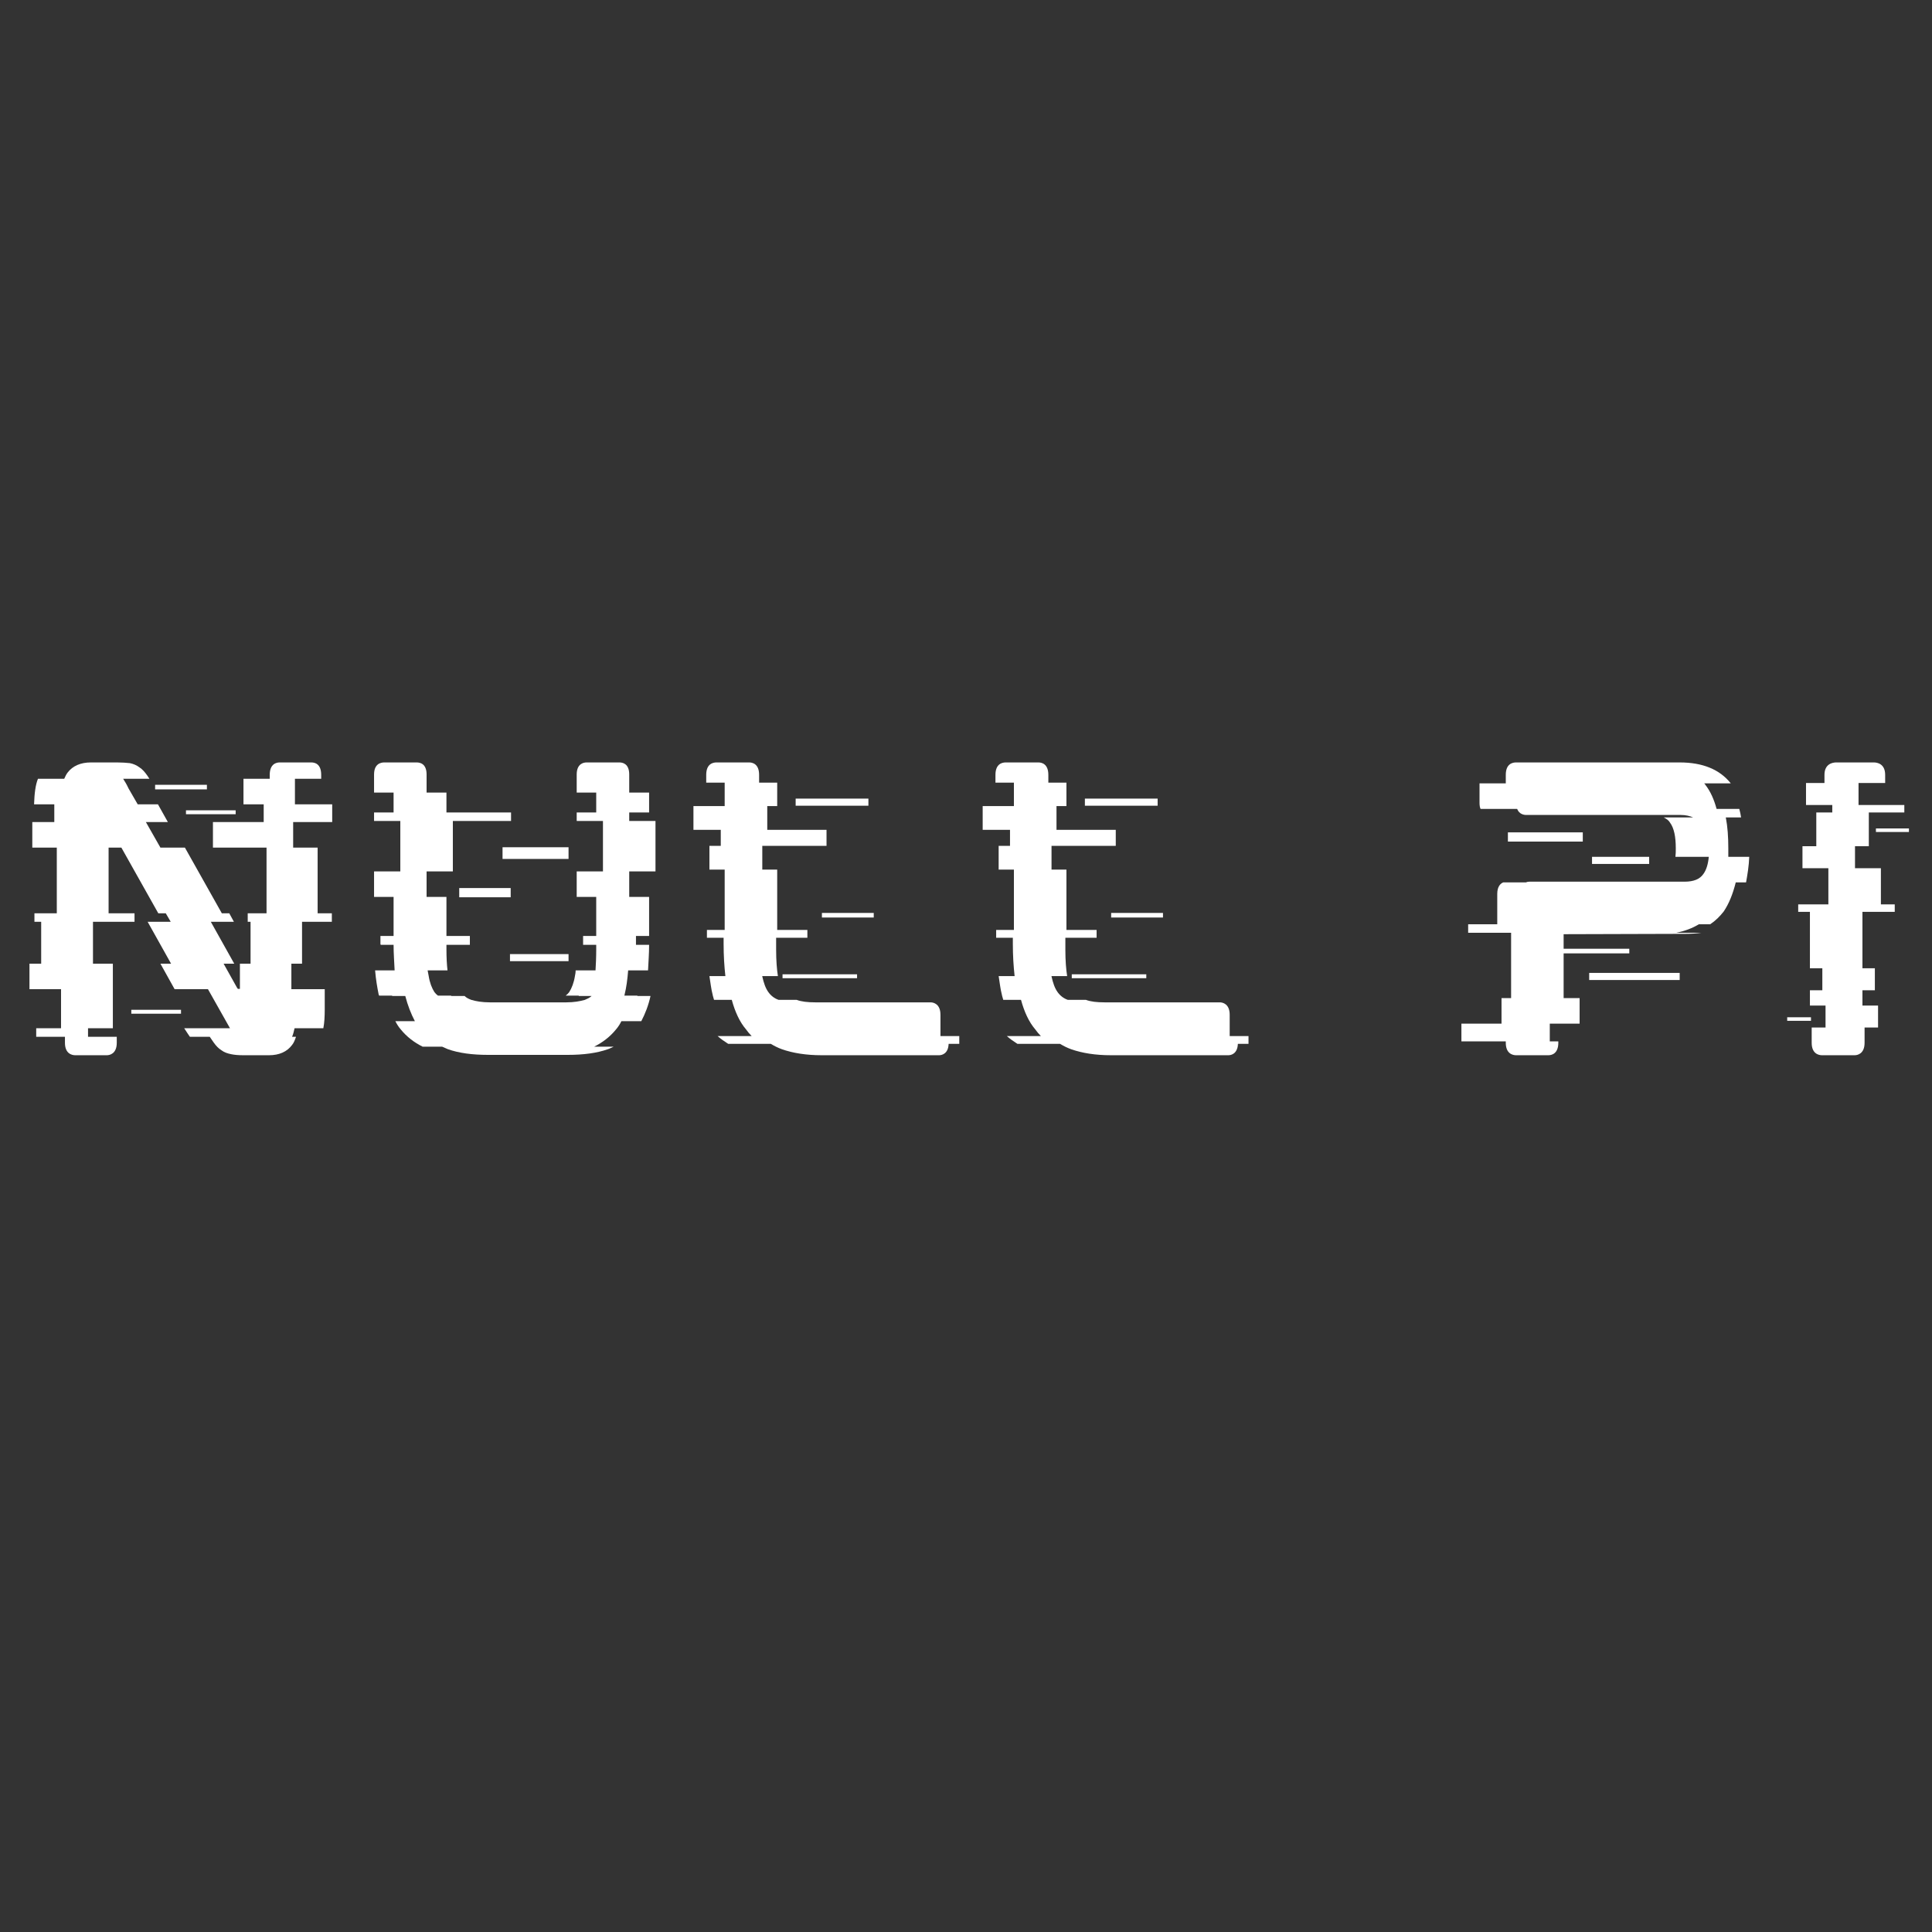 <svg xmlns="http://www.w3.org/2000/svg" xmlns:xlink="http://www.w3.org/1999/xlink" width="500" zoomAndPan="magnify" viewBox="0 0 375 375" height="500" preserveAspectRatio="xMidYMid meet" version="1.0"><rect x="0" y="0" width="375" height="375" fill="#333333" stroke="none"/><defs><g/></defs><g fill="#ffffff" fill-opacity="1"><g transform="translate(4.34, 204.75)"><g><path d="M 60.141 -45.191 L 60.141 -48.633 L 52.906 -48.633 L 52.906 -53.594 L 58.004 -53.594 L 58.004 -54.352 C 58.004 -56.555 56.695 -56.762 56.074 -56.762 L 49.945 -56.762 C 49.391 -56.762 48.016 -56.555 48.016 -54.352 L 48.016 -53.594 L 42.918 -53.594 L 42.918 -48.633 L 46.844 -48.633 L 46.844 -45.191 L 36.992 -45.191 L 36.992 -40.23 L 47.395 -40.23 L 47.395 -27.484 L 43.742 -27.484 L 43.742 -25.832 L 44.293 -25.832 L 44.293 -17.703 L 42.227 -17.703 L 42.227 -12.949 C 42.227 -12.883 42.227 -12.883 42.227 -12.812 L 41.883 -12.812 C 41.816 -12.812 41.816 -12.812 41.676 -13.02 L 39.059 -17.703 L 41.125 -17.703 L 36.578 -25.832 L 41.059 -25.832 L 40.16 -27.484 L 38.715 -27.484 L 31.551 -40.23 L 26.797 -40.23 L 23.973 -45.191 L 28.242 -45.191 L 26.316 -48.633 L 22.387 -48.633 L 20.598 -51.734 C 20.254 -52.492 19.91 -53.043 19.562 -53.594 L 24.66 -53.594 C 24.523 -53.801 24.387 -54.008 24.25 -54.215 C 23.766 -54.902 23.285 -55.453 22.734 -55.801 C 22.184 -56.211 21.562 -56.488 20.871 -56.625 C 20.184 -56.695 19.355 -56.762 18.395 -56.762 L 13.297 -56.762 C 11.297 -56.762 9.781 -56.074 8.816 -54.836 C 8.543 -54.488 8.336 -54.078 8.129 -53.594 L 3.031 -53.594 C 2.551 -52.422 2.344 -50.77 2.273 -48.633 L 6.199 -48.633 C 6.199 -48.359 6.199 -48.152 6.199 -47.875 L 6.199 -45.191 L 1.93 -45.191 L 1.93 -40.23 L 6.684 -40.23 L 6.684 -27.484 L 2.344 -27.484 L 2.344 -25.832 L 3.652 -25.832 L 3.652 -17.703 L 1.379 -17.703 L 1.379 -12.746 L 7.508 -12.746 L 7.508 -5.168 L 2.688 -5.168 L 2.688 -3.512 L 8.266 -3.512 L 8.266 -2.344 C 8.266 -0.207 9.645 0.07 10.266 0.07 L 16.395 0.07 C 16.945 0.07 18.324 -0.207 18.324 -2.344 L 18.324 -3.512 L 12.746 -3.512 L 12.746 -5.168 L 17.566 -5.168 L 17.566 -17.703 L 13.707 -17.703 L 13.707 -25.832 L 21.77 -25.832 L 21.77 -27.484 L 16.738 -27.484 L 16.738 -40.23 L 19.219 -40.23 L 26.383 -27.484 L 27.832 -27.484 L 28.797 -25.832 L 24.316 -25.832 L 28.863 -17.703 L 26.797 -17.703 L 29.555 -12.746 L 36.027 -12.746 L 40.301 -5.168 L 31.414 -5.168 L 31.551 -4.961 C 31.895 -4.41 32.238 -3.926 32.516 -3.512 L 36.371 -3.512 C 36.648 -3.102 36.922 -2.688 37.129 -2.41 C 37.613 -1.723 38.094 -1.238 38.645 -0.895 C 39.195 -0.48 39.816 -0.277 40.504 -0.137 C 41.125 0 41.953 0.07 42.848 0.07 L 47.875 0.07 C 49.875 0.07 51.391 -0.621 52.355 -1.93 C 52.699 -2.344 52.906 -2.895 53.113 -3.512 L 52.355 -3.512 C 52.562 -3.996 52.699 -4.547 52.836 -5.168 L 58.418 -5.168 C 58.625 -6.199 58.691 -7.441 58.691 -8.816 L 58.691 -12.746 L 52.215 -12.746 L 52.215 -17.703 L 54.285 -17.703 L 54.285 -25.832 L 60.07 -25.832 L 60.07 -27.484 L 57.312 -27.484 L 57.312 -40.23 L 52.562 -40.23 L 52.562 -45.191 Z M 35.82 -51.527 L 25.766 -51.527 L 25.766 -52.422 L 35.82 -52.422 Z M 30.793 -7.992 L 21.148 -7.992 L 21.148 -8.75 L 30.793 -8.75 Z M 41.402 -46.707 L 31.758 -46.707 L 31.758 -47.465 L 41.402 -47.465 Z M 41.402 -46.707 "/></g></g></g><g fill="#ffffff" fill-opacity="1"><g transform="translate(69.503, 204.75)"><g><path d="M 57.727 -35.613 L 57.727 -45.398 L 52.629 -45.398 L 52.629 -47.051 L 56.488 -47.051 L 56.488 -50.906 L 52.629 -50.906 L 52.629 -54.422 C 52.629 -56.555 51.32 -56.762 50.703 -56.762 L 44.363 -56.762 C 43.812 -56.762 42.434 -56.555 42.434 -54.422 L 42.434 -50.906 L 46.223 -50.906 L 46.223 -47.051 L 42.434 -47.051 L 42.434 -45.398 L 47.531 -45.398 L 47.531 -35.613 L 42.434 -35.613 L 42.434 -30.656 L 46.223 -30.656 L 46.223 -23.078 L 43.676 -23.078 L 43.676 -21.355 L 46.223 -21.355 L 46.223 -20.461 C 46.223 -18.875 46.156 -17.566 46.086 -16.395 L 42.227 -16.395 C 42.227 -15.98 42.16 -15.637 42.09 -15.293 C 41.883 -13.984 41.469 -12.949 40.988 -12.191 C 40.781 -11.918 40.574 -11.711 40.301 -11.504 L 42.848 -11.504 C 42.848 -11.504 42.848 -11.434 42.777 -11.434 L 45.328 -11.434 C 44.984 -11.09 44.5 -10.883 44.02 -10.676 C 43.055 -10.402 41.883 -10.195 40.438 -10.195 L 25.559 -10.195 C 24.109 -10.195 22.871 -10.402 21.977 -10.676 C 21.426 -10.883 21.012 -11.09 20.668 -11.434 L 18.117 -11.434 C 18.047 -11.434 18.047 -11.504 18.047 -11.504 L 15.5 -11.504 C 15.223 -11.711 15.016 -11.918 14.812 -12.191 C 14.328 -12.949 13.914 -13.984 13.707 -15.293 C 13.641 -15.637 13.57 -15.98 13.5 -16.395 L 17.359 -16.395 C 17.223 -17.566 17.152 -18.875 17.152 -20.461 L 17.152 -21.355 L 21.699 -21.355 L 21.699 -23.078 L 17.152 -23.078 L 17.152 -30.656 L 13.297 -30.656 L 13.297 -35.613 L 18.395 -35.613 L 18.395 -45.398 L 29.691 -45.398 L 29.691 -47.051 L 17.152 -47.051 L 17.152 -50.906 L 13.297 -50.906 L 13.297 -54.422 C 13.297 -56.555 11.988 -56.762 11.367 -56.762 L 5.098 -56.762 C 4.477 -56.762 3.102 -56.555 3.102 -54.422 L 3.102 -50.906 L 6.891 -50.906 L 6.891 -47.051 L 3.102 -47.051 L 3.102 -45.398 L 8.199 -45.398 L 8.199 -35.613 L 3.102 -35.613 L 3.102 -30.656 L 6.891 -30.656 L 6.891 -23.078 L 4.34 -23.078 L 4.34 -21.562 C 4.34 -21.492 4.34 -21.426 4.41 -21.355 L 6.891 -21.355 C 6.891 -19.633 7.027 -17.98 7.094 -16.395 L 3.305 -16.395 C 3.445 -14.672 3.719 -13.09 3.996 -11.711 C 4.062 -11.641 4.062 -11.574 4.062 -11.504 L 6.613 -11.504 C 6.613 -11.504 6.613 -11.434 6.613 -11.434 L 9.16 -11.434 C 9.645 -9.574 10.266 -7.992 11.023 -6.543 L 7.234 -6.543 C 7.508 -5.992 7.852 -5.441 8.266 -4.961 C 9.438 -3.512 10.883 -2.41 12.539 -1.586 L 16.328 -1.586 C 16.672 -1.445 17.086 -1.238 17.43 -1.102 C 19.562 -0.344 22.184 0 25.211 0 L 40.711 0 C 43.742 0 46.359 -0.344 48.496 -1.102 C 48.91 -1.238 49.254 -1.445 49.598 -1.586 L 45.809 -1.586 C 47.465 -2.41 48.91 -3.512 50.082 -4.961 C 50.496 -5.441 50.84 -5.992 51.113 -6.543 L 54.973 -6.543 C 55.73 -7.992 56.352 -9.574 56.762 -11.434 L 54.215 -11.434 C 54.215 -11.434 54.215 -11.504 54.215 -11.504 L 51.664 -11.504 C 51.734 -11.574 51.734 -11.641 51.734 -11.711 C 52.078 -13.09 52.285 -14.672 52.422 -16.395 L 56.281 -16.395 C 56.352 -17.98 56.488 -19.633 56.488 -21.355 L 53.938 -21.355 C 53.938 -21.426 53.938 -21.492 53.938 -21.562 L 53.938 -23.078 L 56.488 -23.078 L 56.488 -30.656 L 52.629 -30.656 L 52.629 -35.613 Z M 29.621 -30.586 L 19.633 -30.586 L 19.633 -32.379 L 29.621 -32.379 Z M 40.852 -18.188 L 29.484 -18.188 L 29.484 -19.562 L 40.852 -19.562 Z M 40.852 -38.027 L 28.039 -38.027 L 28.039 -40.301 L 40.852 -40.301 Z M 40.852 -38.027 "/></g></g></g><g fill="#ffffff" fill-opacity="1"><g transform="translate(133.495, 204.75)"><g><path d="M 49.047 -3.652 L 49.047 -7.785 C 49.047 -9.918 47.672 -10.195 47.117 -10.195 L 24.73 -10.195 C 23.285 -10.195 22.043 -10.332 21.148 -10.676 L 17.637 -10.676 C 16.809 -10.953 16.121 -11.504 15.637 -12.191 C 15.086 -12.949 14.742 -13.984 14.465 -15.223 C 14.465 -15.223 14.465 -15.223 14.465 -15.293 L 17.496 -15.293 C 17.289 -16.602 17.152 -18.324 17.152 -20.391 L 17.152 -22.734 L 23.215 -22.734 L 23.215 -24.25 L 17.359 -24.25 L 17.359 -35.961 L 14.465 -35.961 L 14.465 -40.574 L 26.934 -40.574 L 26.934 -43.676 L 15.43 -43.676 L 15.43 -48.289 L 17.359 -48.289 L 17.359 -52.836 L 13.848 -52.836 L 13.848 -54.352 C 13.848 -56.555 12.469 -56.762 11.918 -56.762 L 5.578 -56.762 C 4.961 -56.762 3.582 -56.555 3.582 -54.352 L 3.582 -52.836 L 7.164 -52.836 L 7.164 -48.289 L 1.102 -48.289 L 1.102 -43.676 L 6.406 -43.676 L 6.406 -40.574 L 4.203 -40.574 L 4.203 -35.961 L 7.164 -35.961 L 7.164 -24.25 L 3.719 -24.25 L 3.719 -22.734 L 6.957 -22.734 L 6.957 -21.562 C 6.957 -19.219 7.094 -17.152 7.301 -15.293 L 4.203 -15.293 C 4.41 -13.984 4.547 -12.746 4.82 -11.711 C 4.891 -11.297 5.027 -11.023 5.098 -10.676 L 8.543 -10.676 C 9.16 -8.402 10.059 -6.406 11.297 -4.961 C 11.641 -4.477 11.988 -4.062 12.398 -3.652 L 5.785 -3.652 C 6.406 -3.102 7.094 -2.617 7.852 -2.137 L 16.121 -2.137 C 16.809 -1.723 17.496 -1.379 18.254 -1.102 C 20.391 -0.344 23.008 0.07 25.969 0.07 L 48.773 0.07 C 49.324 0.07 50.562 -0.207 50.633 -2.137 L 52.699 -2.137 C 52.699 -2.203 52.699 -2.273 52.699 -2.344 L 52.699 -3.652 Z M 36.098 -26.66 L 26.039 -26.66 L 26.039 -27.555 L 36.098 -27.555 Z M 32.859 -14.879 L 18.395 -14.879 L 18.395 -15.637 L 32.859 -15.637 Z M 35.062 -48.359 L 20.941 -48.359 L 20.941 -49.738 L 35.062 -49.738 Z M 35.062 -48.359 "/></g></g></g><g fill="#ffffff" fill-opacity="1"><g transform="translate(189.635, 204.75)"><g><path d="M 49.047 -3.652 L 49.047 -7.785 C 49.047 -9.918 47.672 -10.195 47.117 -10.195 L 24.73 -10.195 C 23.285 -10.195 22.043 -10.332 21.148 -10.676 L 17.637 -10.676 C 16.809 -10.953 16.121 -11.504 15.637 -12.191 C 15.086 -12.949 14.742 -13.984 14.465 -15.223 C 14.465 -15.223 14.465 -15.223 14.465 -15.293 L 17.496 -15.293 C 17.289 -16.602 17.152 -18.324 17.152 -20.391 L 17.152 -22.734 L 23.215 -22.734 L 23.215 -24.25 L 17.359 -24.25 L 17.359 -35.961 L 14.465 -35.961 L 14.465 -40.574 L 26.934 -40.574 L 26.934 -43.676 L 15.43 -43.676 L 15.43 -48.289 L 17.359 -48.289 L 17.359 -52.836 L 13.848 -52.836 L 13.848 -54.352 C 13.848 -56.555 12.469 -56.762 11.918 -56.762 L 5.578 -56.762 C 4.961 -56.762 3.582 -56.555 3.582 -54.352 L 3.582 -52.836 L 7.164 -52.836 L 7.164 -48.289 L 1.102 -48.289 L 1.102 -43.676 L 6.406 -43.676 L 6.406 -40.574 L 4.203 -40.574 L 4.203 -35.961 L 7.164 -35.961 L 7.164 -24.25 L 3.719 -24.25 L 3.719 -22.734 L 6.957 -22.734 L 6.957 -21.562 C 6.957 -19.219 7.094 -17.152 7.301 -15.293 L 4.203 -15.293 C 4.41 -13.984 4.547 -12.746 4.82 -11.711 C 4.891 -11.297 5.027 -11.023 5.098 -10.676 L 8.543 -10.676 C 9.16 -8.402 10.059 -6.406 11.297 -4.961 C 11.641 -4.477 11.988 -4.062 12.398 -3.652 L 5.785 -3.652 C 6.406 -3.102 7.094 -2.617 7.852 -2.137 L 16.121 -2.137 C 16.809 -1.723 17.496 -1.379 18.254 -1.102 C 20.391 -0.344 23.008 0.07 25.969 0.07 L 48.773 0.07 C 49.324 0.07 50.562 -0.207 50.633 -2.137 L 52.699 -2.137 C 52.699 -2.203 52.699 -2.273 52.699 -2.344 L 52.699 -3.652 Z M 36.098 -26.66 L 26.039 -26.66 L 26.039 -27.555 L 36.098 -27.555 Z M 32.859 -14.879 L 18.395 -14.879 L 18.395 -15.637 L 32.859 -15.637 Z M 35.062 -48.359 L 20.941 -48.359 L 20.941 -49.738 L 35.062 -49.738 Z M 35.062 -48.359 "/></g></g></g><g fill="#ffffff" fill-opacity="1"><g transform="translate(245.774, 204.75)"><g/></g></g><g fill="#ffffff" fill-opacity="1"><g transform="translate(284.624, 204.75)"><g><path d="M 50.84 -38.438 C 50.84 -38.992 50.84 -39.543 50.84 -40.094 C 50.84 -42.297 50.703 -44.293 50.355 -46.086 L 53.32 -46.086 C 53.25 -46.637 53.113 -47.188 52.973 -47.738 L 48.566 -47.738 C 48.082 -49.531 47.395 -51.113 46.43 -52.355 C 46.359 -52.492 46.293 -52.562 46.156 -52.699 L 51.32 -52.699 C 49.188 -55.387 45.879 -56.762 41.402 -56.762 L 9.645 -56.762 C 9.023 -56.762 7.648 -56.555 7.648 -54.352 L 7.648 -52.699 L 2.551 -52.699 L 2.551 -48.91 C 2.551 -48.43 2.617 -48.016 2.754 -47.738 L 9.852 -47.738 C 10.266 -46.707 11.16 -46.566 11.641 -46.566 L 41.609 -46.566 C 42.574 -46.566 43.398 -46.359 44.02 -46.086 L 38.301 -46.086 C 38.852 -45.809 39.266 -45.535 39.543 -45.051 C 40.301 -44.02 40.645 -42.367 40.645 -40.094 C 40.645 -39.473 40.645 -38.992 40.574 -38.438 L 47.051 -38.438 C 46.914 -36.992 46.566 -35.891 46.016 -35.133 C 45.328 -34.098 44.09 -33.617 42.367 -33.617 L 12.332 -33.617 C 12.125 -33.617 11.848 -33.617 11.574 -33.48 L 7.164 -33.48 C 6.613 -33.273 5.992 -32.652 5.992 -31.273 L 5.992 -25.352 L 0.344 -25.352 L 0.344 -23.699 L 8.68 -23.699 L 8.68 -11.023 L 6.82 -11.023 L 6.82 -6.062 L -0.965 -6.062 L -0.965 -2.617 L 7.648 -2.617 L 7.648 -2.344 C 7.648 -0.207 9.023 0.07 9.645 0.07 L 15.914 0.07 C 16.531 0.07 17.844 -0.207 17.844 -2.344 L 17.844 -2.617 L 16.188 -2.617 L 16.188 -6.062 L 21.977 -6.062 L 21.977 -11.023 L 18.875 -11.023 L 18.875 -23.422 L 42.434 -23.492 C 43.605 -23.492 44.641 -23.559 45.605 -23.699 L 40.711 -23.699 C 42.434 -24.043 43.883 -24.594 45.121 -25.352 L 47.324 -25.352 C 48.359 -26.039 49.188 -26.867 49.945 -27.832 C 50.977 -29.348 51.734 -31.273 52.285 -33.48 L 54.285 -33.48 C 54.559 -34.996 54.836 -36.648 54.902 -38.438 Z M 22.594 -41.402 L 8.059 -41.402 L 8.059 -43.191 L 22.594 -43.191 Z M 35.477 -37.062 L 24.387 -37.062 L 24.387 -38.438 L 35.477 -38.438 Z M 41.402 -14.535 L 23.836 -14.535 L 23.836 -15.914 L 41.402 -15.914 Z M 31.621 -19.703 L 18.875 -19.703 L 18.875 -20.598 L 31.621 -20.598 Z M 31.621 -19.703 "/></g></g></g><g fill="#ffffff" fill-opacity="1"><g transform="translate(345.999, 204.75)"><g><path d="M 24.523 -43.262 L 18.117 -43.262 L 18.117 -43.949 L 24.523 -43.949 Z M 5.512 -6.613 L 0.895 -6.613 L 0.895 -7.301 L 5.512 -7.301 Z M 16.738 -40.504 L 16.738 -47.051 L 23.629 -47.051 L 23.629 -48.496 L 14.742 -48.496 L 14.742 -52.77 L 19.91 -52.77 L 19.91 -54.352 C 19.91 -56.488 18.395 -56.762 17.703 -56.762 L 10.402 -56.762 C 9.715 -56.762 8.129 -56.488 8.129 -54.352 L 8.129 -52.77 L 4.547 -52.77 L 4.547 -48.496 L 9.645 -48.496 L 9.645 -47.051 L 6.543 -47.051 L 6.543 -40.504 L 3.859 -40.504 L 3.859 -36.234 L 8.887 -36.234 L 8.887 -29.207 L 3.031 -29.207 L 3.031 -27.762 L 5.305 -27.762 L 5.305 -16.809 L 7.715 -16.809 L 7.715 -12.539 L 5.305 -12.539 L 5.305 -9.574 L 8.336 -9.574 L 8.336 -5.305 L 5.648 -5.305 L 5.648 -2.344 C 5.648 -0.207 7.027 0.07 7.648 0.07 L 13.984 0.07 C 14.535 0.07 15.914 -0.207 15.914 -2.344 L 15.914 -5.305 L 18.531 -5.305 L 18.531 -9.574 L 15.5 -9.574 L 15.5 -12.539 L 17.91 -12.539 L 17.91 -16.809 L 15.5 -16.809 L 15.5 -27.762 L 21.77 -27.762 L 21.77 -29.207 L 19.082 -29.207 L 19.082 -36.234 L 14.055 -36.234 L 14.055 -40.504 Z M 16.738 -40.504 "/></g></g></g></svg>